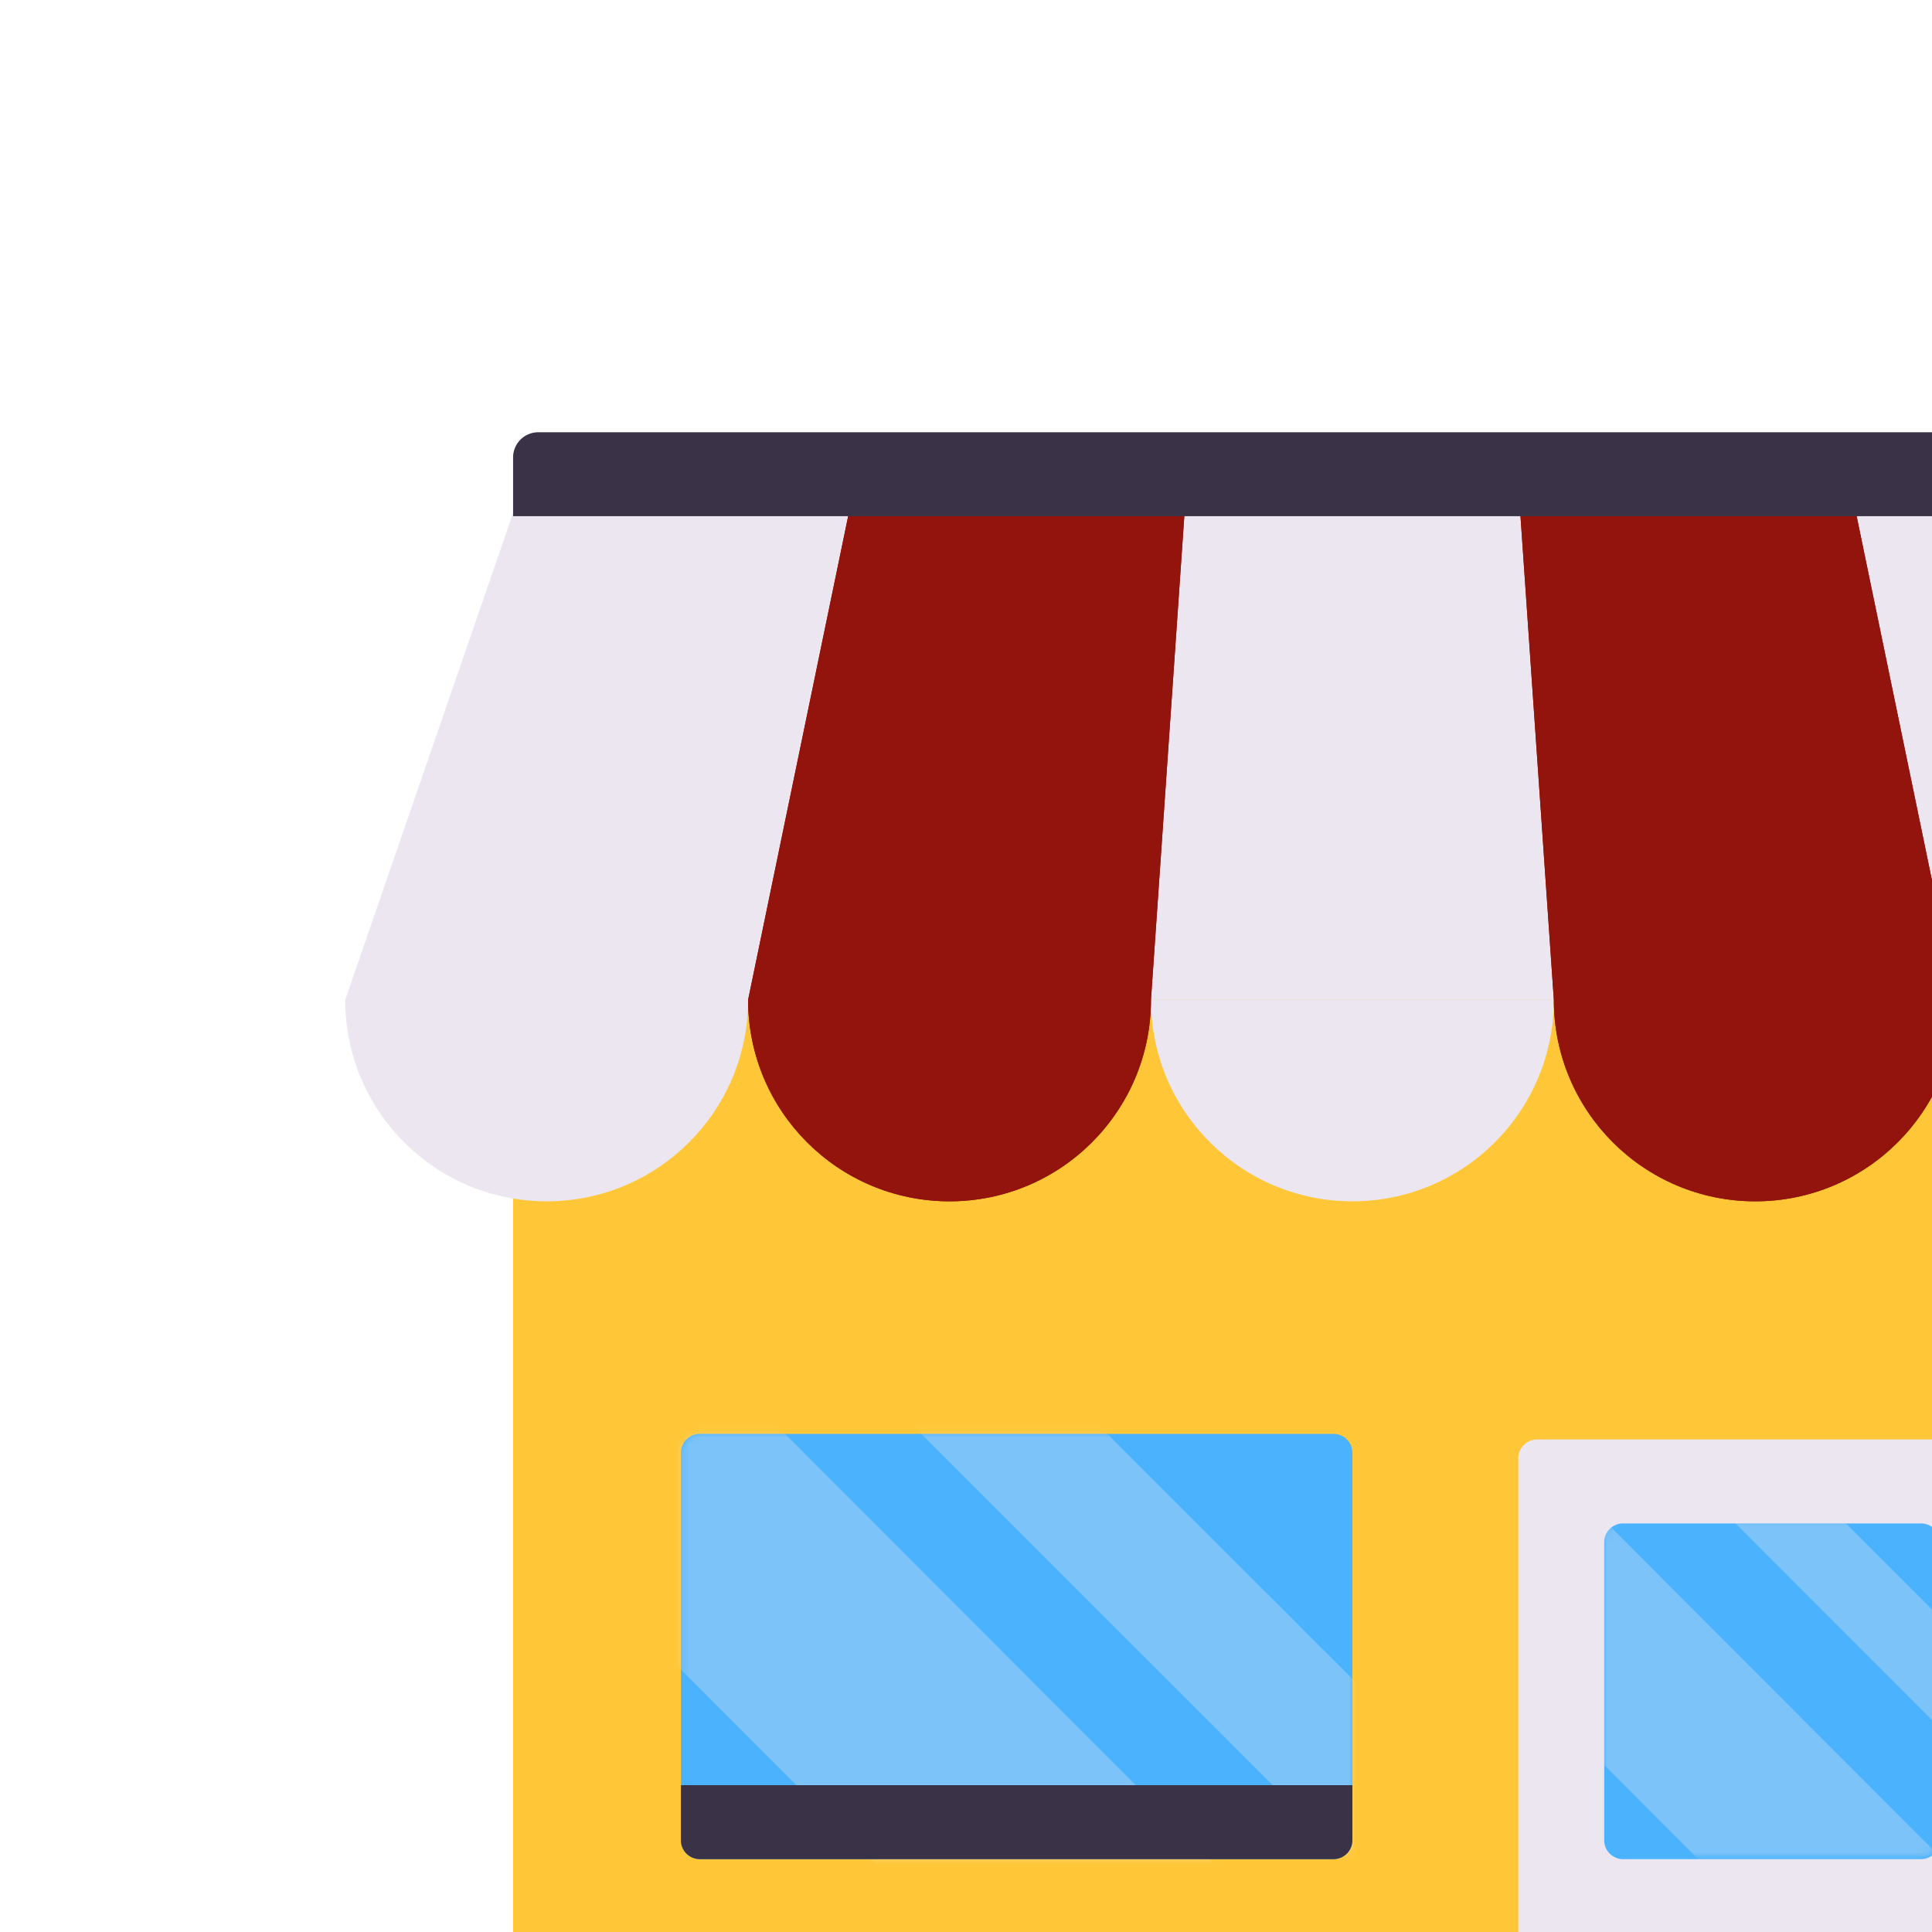 <svg
    xmlns="http://www.w3.org/2000/svg"
    width="512"
    height="512"
    style="
        width: 100%;
        height: 100%;
        transform: translate3d(0, 0, 0) scale(1.4);
        content-visibility: visible;
    "
    viewBox="0 0 430 430"
>
    <defs>
        <mask id="q">
            <path fill="#fff" d="M0 0h430v430H0z" />
            <path d="M184.75-131.872h-376.5v75.75h376.5z" />
        </mask>
        <mask id="p" mask-type="alpha">
            <use xmlns:ns1="http://www.w3.org/1999/xlink" ns1:href="#a" />
        </mask>
        <mask id="n">
            <path fill="#fff" d="M-215-215h430v430h-430z" />
            <path d="M214.5-178H-204v123h418.5z" />
        </mask>
        <mask id="m">
            <path fill="#fff" d="M-215-215h430v430h-430z" />
            <path d="M252-183.5h-451.5V-55H252z" />
        </mask>
        <mask id="l" mask-type="alpha">
            <use xmlns:ns2="http://www.w3.org/1999/xlink" ns2:href="#b" />
        </mask>
        <mask id="j">
            <path fill="#fff" d="M0 0h430v430H0z" />
            <path d="M175.5-102.75H-167v49h342.5z" />
        </mask>
        <mask id="i" mask-type="alpha">
            <use xmlns:ns3="http://www.w3.org/1999/xlink" ns3:href="#c" />
        </mask>
        <mask id="h" mask-type="alpha">
            <use xmlns:ns4="http://www.w3.org/1999/xlink" ns4:href="#d" />
        </mask>
        <mask id="g">
            <path fill="#fff" d="M0 0h430v430H0z" />
            <path d="M202-172.5h-446.5V-56H202z" />
        </mask>
        <clipPath id="e"><path d="M0 0h430v430H0z" /></clipPath>
        <clipPath id="o"><path d="M0 0h430v430H0z" /></clipPath>
        <clipPath id="k"><path d="M0 0h430v430H0z" /></clipPath>
        <clipPath id="f"><path d="M0 0h430v430H0z" /></clipPath>
        <g id="a" style="display: none">
            <path />
            <path />
        </g>
        <g id="c" style="display: none">
            <path />
            <path style="mix-blend-mode: multiply" />
        </g>
        <g id="d" style="display: none">
            <path />
            <path style="mix-blend-mode: multiply" />
        </g>
        <path
            id="b"
            fill="#4BB3FD"
            d="M212 295.56a3 3 0 0 0 3-3v-61.61a3 3 0 0 0-3-3H111.25a3 3 0 0 0-3 3v61.61a3 3 0 0 0 3 3zm45.972-53.758h47.37a3 3 0 0 1 3 3v47.37a3 3 0 0 1-3 3h-47.37a3 3 0 0 1-3-3v-47.37a3 3 0 0 1 3-3"
            style="display: block"
        />
    </defs>
    <g clip-path="url(#e)">
        <g clip-path="url(#f)" style="display: none">
            <path class="quinary" style="display: none" />
            <path class="quinary" style="mix-blend-mode: multiply; display: none" />
            <path class="quaternary" style="display: none" />
            <path class="primary" style="display: none" />
            <path fill="none" class="secondary" style="display: none" />
            <path fill="none" class="secondary" style="display: none" />
            <path class="quaternary" style="display: none" />
            <path class="primary" style="display: none" />
            <path class="primary" style="display: none" />
            <path class="secondary" style="display: none" />
            <path class="secondary" style="display: none" />
            <path class="quaternary" style="display: none" />
            <path class="primary" style="display: none" />
            <path class="secondary" style="display: none" />
            <path fill="none" class="primary" style="mix-blend-mode: multiply; display: none" />
            <path class="secondary" style="display: none" />
            <path class="secondary" style="mix-blend-mode: multiply; display: none" />
            <g style="display: none">
                <path class="primary" />
                <path class="primary" />
                <path class="tertiary" />
                <path class="tertiary" />
            </g>
            <path class="primary" style="mix-blend-mode: multiply; display: none" />
            <g mask="url(#g)" style="mix-blend-mode: multiply; display: none">
                <path class="primary" />
                <path class="primary" />
                <path class="tertiary" />
                <path class="tertiary" />
            </g>
            <path class="secondary" style="display: none" />
            <path class="quaternary" style="display: none" />
            <path class="primary" style="display: none" />
            <path class="secondary" style="display: none" />
            <path class="secondary" style="mix-blend-mode: multiply; display: none" />
            <path class="primary" style="display: none" />
            <path class="primary" style="mix-blend-mode: multiply; display: none" />
            <path class="quinary" style="display: none" />
            <path class="quinary" style="mix-blend-mode: multiply; display: none" />
            <g style="display: none">
                <path class="primary" />
                <path class="primary" style="mix-blend-mode: multiply" />
            </g>
            <path class="secondary" style="display: none" />
            <path class="secondary" style="mix-blend-mode: multiply; display: none" />
            <path class="primary" style="display: none" />
            <path class="primary" style="mix-blend-mode: multiply; display: none" />
            <path class="quinary" style="display: none" />
            <path class="quinary" style="mix-blend-mode: multiply; display: none" />
            <path class="secondary" style="display: none" />
            <path class="secondary" style="mix-blend-mode: multiply; display: none" />
            <path class="quaternary" style="display: none" />
            <path class="quaternary" style="display: none" />
            <path class="primary" style="display: none" />
            <path class="secondary" style="display: none" />
            <path class="quaternary" style="display: none" />
            <path class="primary" style="display: none" />
            <path class="primary" style="display: none" />
            <path class="secondary" style="display: none" />
            <path class="primary" style="display: none" />
            <g mask="url(#h)" style="display: none"><path class="secondary" /></g>
            <path class="primary" style="display: none" />
            <g mask="url(#i)" style="display: none"><path class="secondary" /></g>
            <g style="display: none">
                <path class="primary" />
                <path class="primary" />
                <path class="tertiary" />
                <path class="tertiary" />
            </g>
            <g mask="url(#j)" style="mix-blend-mode: multiply; display: none">
                <path class="primary" />
                <path class="primary" />
                <path class="tertiary" />
                <path class="tertiary" />
            </g>
            <path class="primary" style="mix-blend-mode: multiply; display: none" />
        </g>
        <g clip-path="url(#k)" style="display: block">
            <path
                fill="#FFC738"
                d="M133.43 96.215v-195.43h-266.86v195.43a3 3 0 0 0 3 3h260.86a3 3 0 0 0 3-3"
                class="quinary"
                style="display: block"
                transform="translate(215 249.715)"
            />
            <path
                fill="#4BB3FD"
                d="M50.375 33.805a3 3 0 0 0 3-3v-61.61a3 3 0 0 0-3-3h-100.75a3 3 0 0 0-3 3v61.61a3 3 0 0 0 3 3z"
                class="quaternary"
                style="display: block"
                transform="translate(161.625 261.755)"
            />
            <g opacity=".5" style="mix-blend-mode: multiply; display: block">
                <path
                    fill="#FFC738"
                    d="M95.32 179.93H81.57v166a3 3 0 0 0 3 3h10.75z"
                    class="quinary"
                    opacity="1"
                />
            </g>
            <path
                fill="#EBE6EF"
                d="M40.19 60.045v-117.09a3 3 0 0 0-3-3h-74.38a3 3 0 0 0-3 3v117.09"
                class="primary"
                style="display: block"
                transform="translate(281.56 288.885)"
            />
            <path
                fill="#4BB3FD"
                d="M-23.685-26.685h47.37a3 3 0 0 1 3 3v47.37a3 3 0 0 1-3 3h-47.37a3 3 0 0 1-3-3v-47.37a3 3 0 0 1 3-3"
                class="quaternary"
                style="display: block"
                transform="translate(281.715 268.875)"
            />
            <g mask="url(#l)" opacity=".3" style="display: block">
                <path
                    fill="#EBE6EF"
                    d="M271.405 348.923a3 3 0 0 1-1.402 2.522L103.325 184.826h29.57l138.51 138.46zM80.939 184.022l155.236 155.485h-53.95L28.538 185.603zm116.501.006 155.235 155.485-38.7.109-86.488-86.61-16.699-67.076zm38 .028 155.235 155.485-17.2.355-153.686-153.904zm273.963 164.867a3 3 0 0 1-1.402 2.522L341.323 184.826h29.57l138.51 138.46zM318.937 184.022l155.236 155.485h-53.95L266.536 185.603zm116.501.006 155.235 155.485-38.7.109-88.647-88.773-65.04-65.131zm38 .028 155.235 155.485-17.2.355-153.686-153.904z"
                    class="primary"
                    opacity="1"
                />
            </g>
            <path
                fill="#3A3347"
                d="M-53.375-5.88h106.75v8.76a3 3 0 0 1-3 3h-100.75a3 3 0 0 1-3-3z"
                class="secondary"
                style="display: block"
                transform="translate(161.625 289.68)"
            />
            <g fill="#EBE6EF" style="display: block">
                <path
                    d="M118.928 158.958c0 17.686-14.337 32.024-32.023 32.024s-32.024-14.338-32.024-32.024l26.686-77.391h266.866l26.686 77.391c0 17.686-14.338 32.024-32.024 32.024s-32.023-14.338-32.023-32.024"
                    class="primary"
                />
                <path
                    d="M247.024 158.958c0 17.686-14.338 32.024-32.024 32.024s-32.024-14.338-32.024-32.024"
                    class="primary"
                />
            </g>
            <g
                fill="#EBE6EF"
                mask="url(#m)"
                opacity=".5"
                style="mix-blend-mode: multiply; display: block"
                transform="translate(215 215)"
            >
                <path
                    d="M-96.072-56.042c0 17.686-14.337 32.024-32.023 32.024s-32.024-14.338-32.024-32.024l26.686-77.391h266.866l26.686 77.391c0 17.686-14.338 32.024-32.024 32.024S96.072-38.356 96.072-56.042"
                    class="primary"
                    opacity="1"
                />
                <path
                    d="M32.024-56.042c0 17.686-14.338 32.024-32.024 32.024s-32.024-14.338-32.024-32.024"
                    class="primary"
                    opacity="1"
                />
            </g>
            <g fill="#92140C" style="display: block">
                <path
                    d="m241.687 81.567 5.337 77.391c0 17.686 14.338 32.024 32.024 32.024s32.024-14.338 32.024-32.024L295.06 81.567m-160.12 0-16.012 77.391c0 17.686 14.338 32.024 32.024 32.024s32.024-14.338 32.024-32.024l5.337-77.391"
                    class="tertiary"
                />
                <path
                    d="m241.687 81.567 5.337 77.391c0 17.686 14.338 32.024 32.024 32.024s32.024-14.338 32.024-32.024L295.06 81.567m-160.12 0-16.012 77.391c0 17.686 14.338 32.024 32.024 32.024s32.024-14.338 32.024-32.024l5.337-77.391"
                    class="tertiary"
                />
            </g>
            <g
                mask="url(#n)"
                opacity=".5"
                style="mix-blend-mode: multiply; display: block"
                transform="translate(215 215)"
            >
                <path
                    fill="#92140C"
                    d="m26.687-133.433 5.337 77.391c0 17.686 14.338 32.024 32.024 32.024s32.024-14.338 32.024-32.024L80.06-133.433m-160.12 0-16.012 77.391c0 17.686 14.338 32.024 32.024 32.024s32.024-14.338 32.024-32.024l5.337-77.391"
                    class="tertiary"
                    opacity="1"
                />
            </g>
            <path
                fill="none"
                stroke="#3A3347"
                stroke-linecap="round"
                stroke-linejoin="round"
                stroke-width="10"
                d="M.005 0h-.01"
                class="secondary"
                style="display: block"
                transform="translate(307.828 313.95)"
            />
            <path
                fill="#3A3347"
                d="M129.43-6.67h-258.86a4 4 0 0 0-4 4v9.34h266.86v-9.34a4 4 0 0 0-4-4"
                class="secondary"
                style="display: block"
                transform="translate(215 75.39)"
            />
        </g>
        <g clip-path="url(#o)" style="display: none">
            <path class="secondary" style="display: none" />
            <path class="quinary" style="display: none" />
            <path class="quaternary" style="display: none" />
            <path class="quinary" style="mix-blend-mode: multiply; display: none" />
            <path class="primary" style="display: none" />
            <path class="quaternary" style="display: none" />
            <g mask="url(#p)" style="display: none">
                <path class="primary" />
                <path class="primary" />
            </g>
            <path class="secondary" style="display: none" />
            <g style="display: none">
                <path class="primary" />
                <path class="primary" />
                <path class="tertiary" />
                <path class="tertiary" />
            </g>
            <g mask="url(#q)" style="mix-blend-mode: multiply; display: none">
                <path class="primary" />
                <path class="primary" />
                <path class="tertiary" />
                <path class="tertiary" />
            </g>
            <path fill="none" class="secondary" style="display: none" />
            <path class="secondary" style="display: none" />
        </g>
    </g>
</svg>
